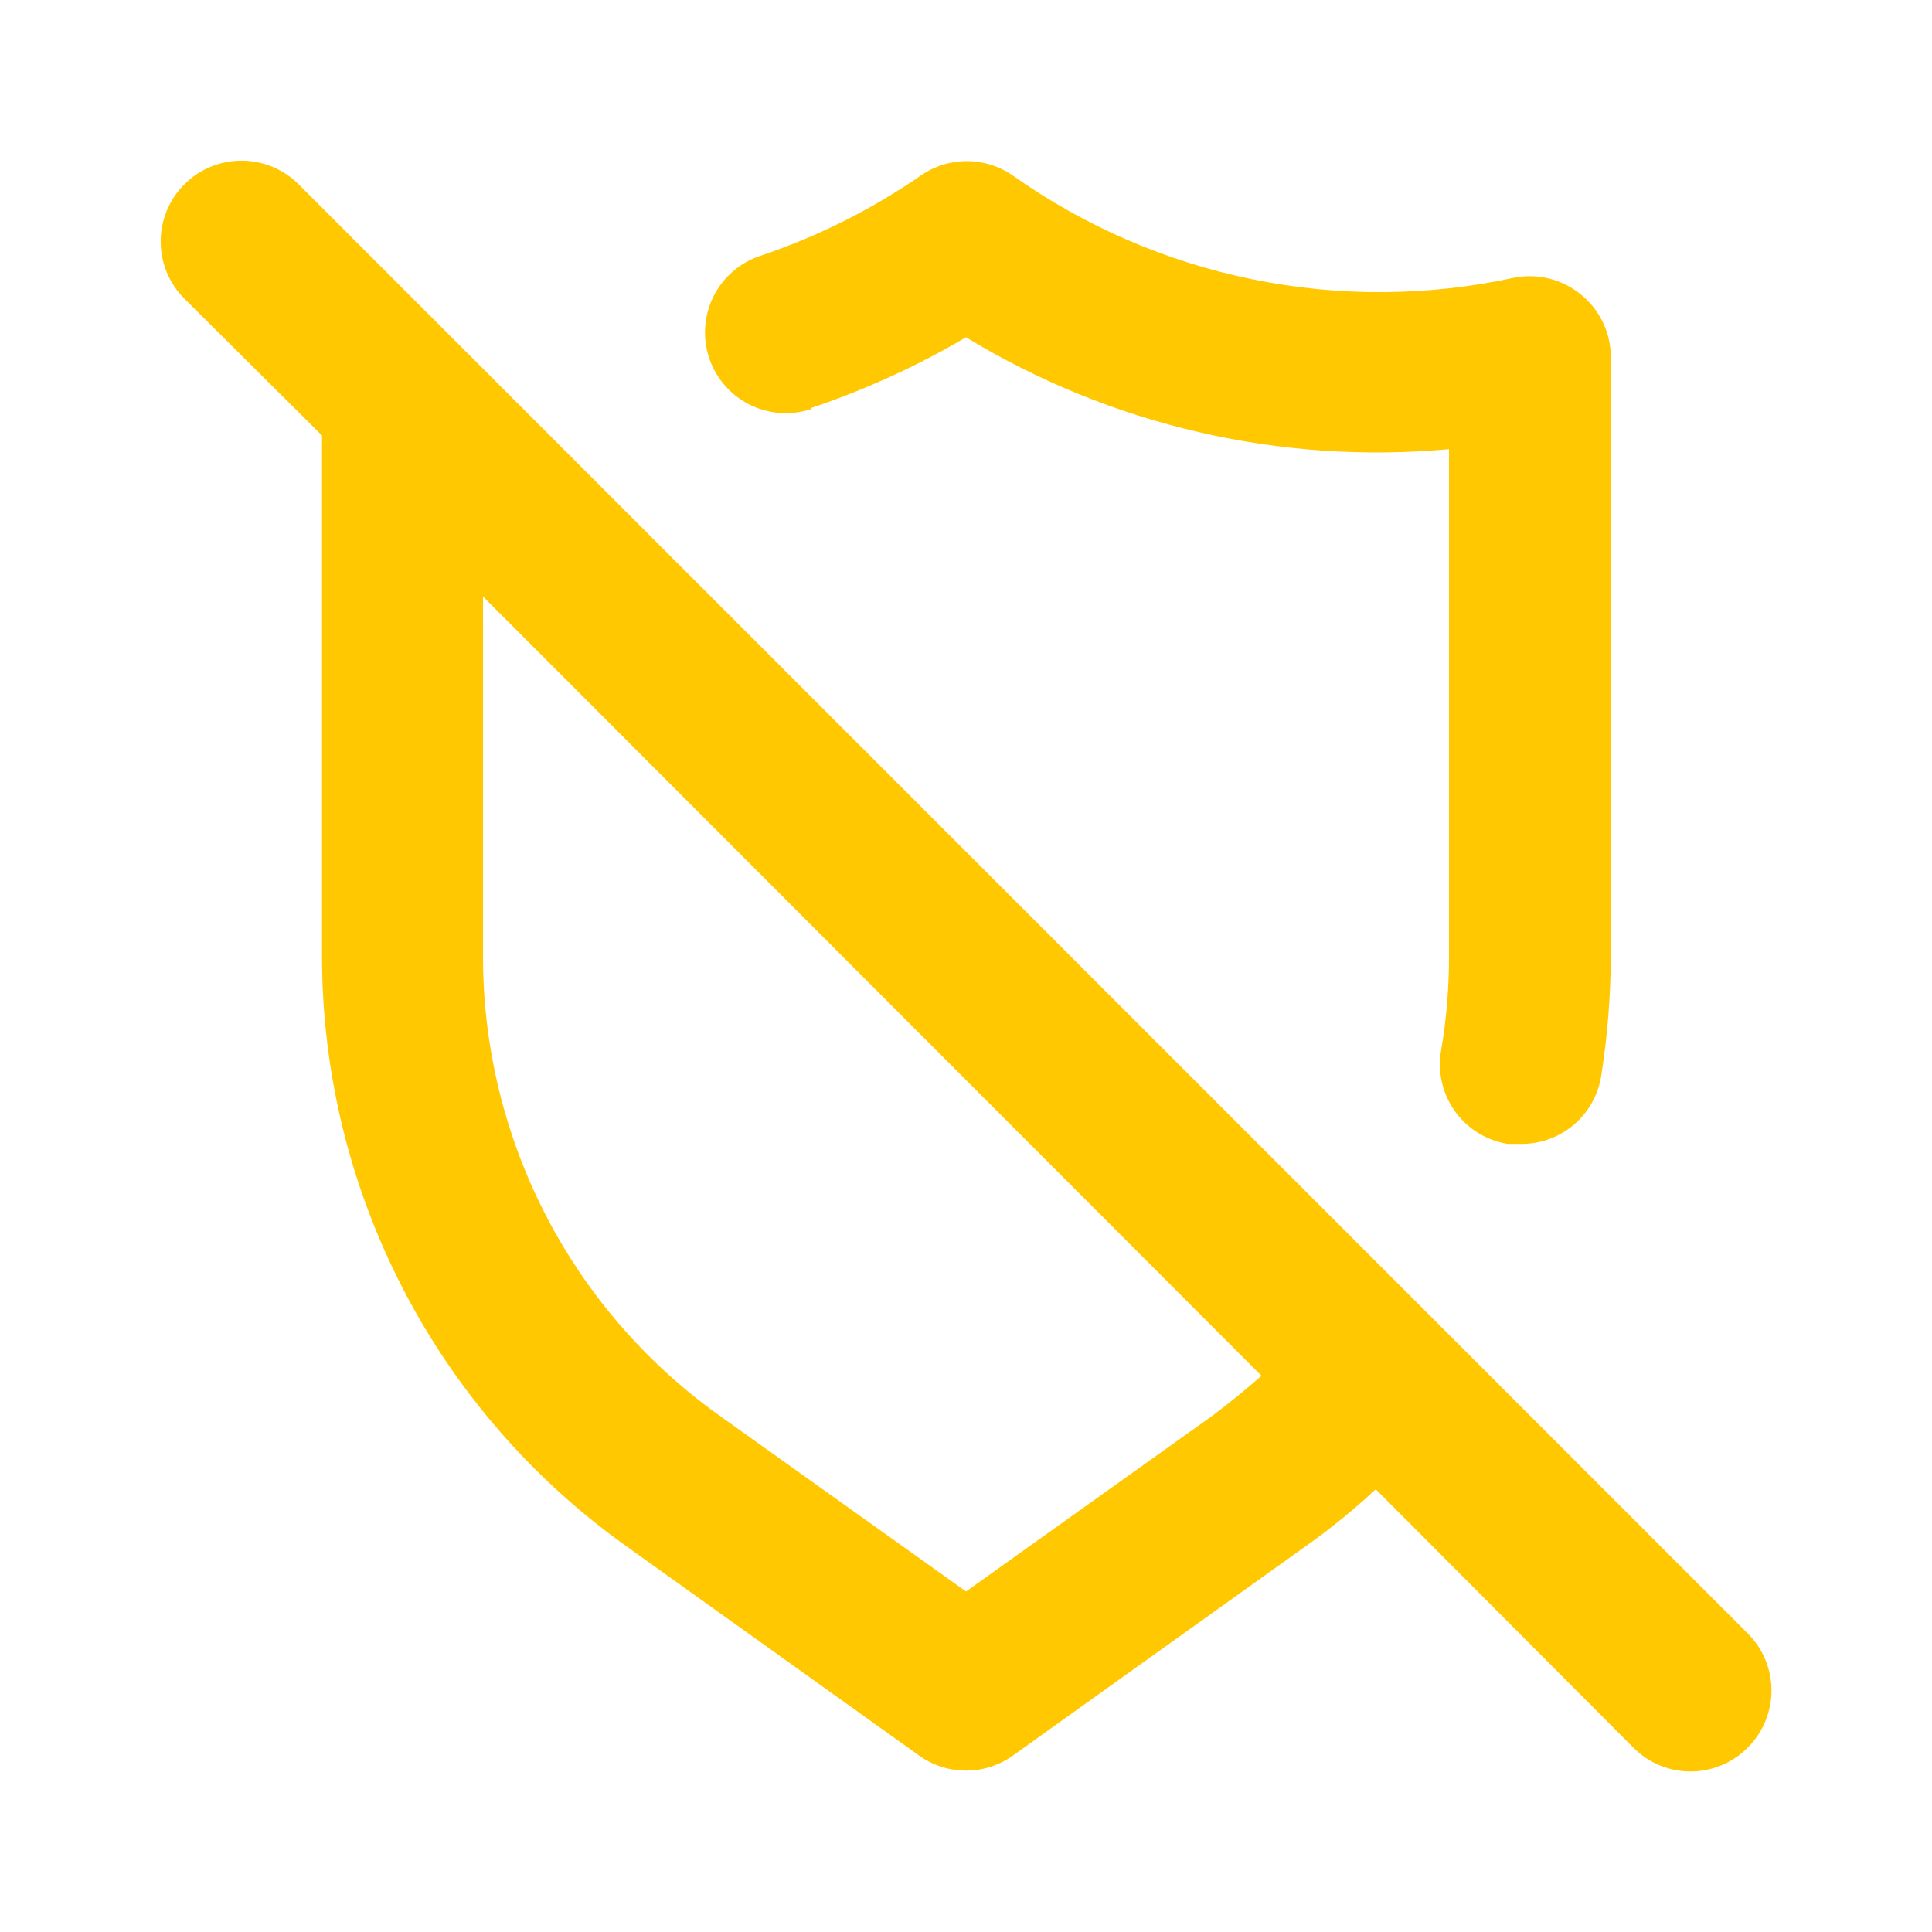 <svg xmlns="http://www.w3.org/2000/svg" width="200" height="200" fill="none" viewBox="0 0 200 200">
    <path fill="#FFC800" d="M180.918 169.083L47.585 35.749 30.918 19.083c-.777-.777-1.7-1.393-2.715-1.814-1.015-.42-2.103-.637-3.202-.637-1.099 0-2.187.216-3.202.637-1.015.42-1.938 1.037-2.714 1.814-1.57 1.569-2.451 3.697-2.451 5.917 0 2.219.881 4.347 2.45 5.916l14.25 14.167v53.916c.006 11.934 2.86 23.694 8.324 34.304C47.122 143.912 55.04 153.065 64.751 160l30.417 21.75c1.411 1.004 3.1 1.544 4.833 1.544s3.422-.54 4.834-1.544L135.251 160c2.518-1.781 4.912-3.73 7.167-5.834l26.667 26.75c.774.781 1.696 1.401 2.711 1.824 1.016.423 2.105.641 3.205.641s2.19-.218 3.205-.641c1.016-.423 1.937-1.043 2.712-1.824.781-.775 1.401-1.696 1.824-2.712.423-1.015.641-2.104.641-3.204 0-1.101-.218-2.19-.641-3.205-.423-1.016-1.043-1.937-1.824-2.712zM125.585 146.5l-25.584 18.25-25.583-18.25c-7.558-5.402-13.717-12.53-17.964-20.792-4.247-8.262-6.46-17.419-6.453-26.709V61.75l80.584 80.667c-1.584 1.417-3.25 2.75-5 4.084zM83.918 42.25C89.52 40.372 94.91 37.915 100 34.915c14.994 9.123 32.523 13.184 50 11.584V99c.006 3.295-.273 6.585-.833 9.833-.178 1.084-.141 2.192.111 3.261.251 1.069.712 2.078 1.354 2.969.643.89 1.456 1.645 2.391 2.221.936.575 1.976.96 3.061 1.132h1.333c1.997.026 3.938-.667 5.467-1.952 1.53-1.284 2.547-3.076 2.866-5.048.654-4.135.989-8.314 1-12.5v-62c-.008-1.23-.289-2.444-.822-3.554-.533-1.11-1.305-2.087-2.261-2.863-.952-.785-2.066-1.35-3.262-1.652-1.196-.303-2.444-.336-3.655-.098-8.914 1.934-18.133 1.992-27.071.17-8.938-1.822-17.399-5.484-24.845-10.753-1.395-.968-3.053-1.486-4.75-1.486-1.698 0-3.355.518-4.75 1.486-5.138 3.544-10.749 6.35-16.667 8.334-1.04.35-2 .901-2.827 1.623-.826.721-1.502 1.598-1.99 2.58-.487.984-.777 2.053-.851 3.147-.074 1.095.068 2.193.418 3.233s.902 2 1.623 2.826c.721.827 1.599 1.503 2.581 1.99 1.985.985 4.28 1.141 6.38.434l-.084-.084z"/>
</svg>
